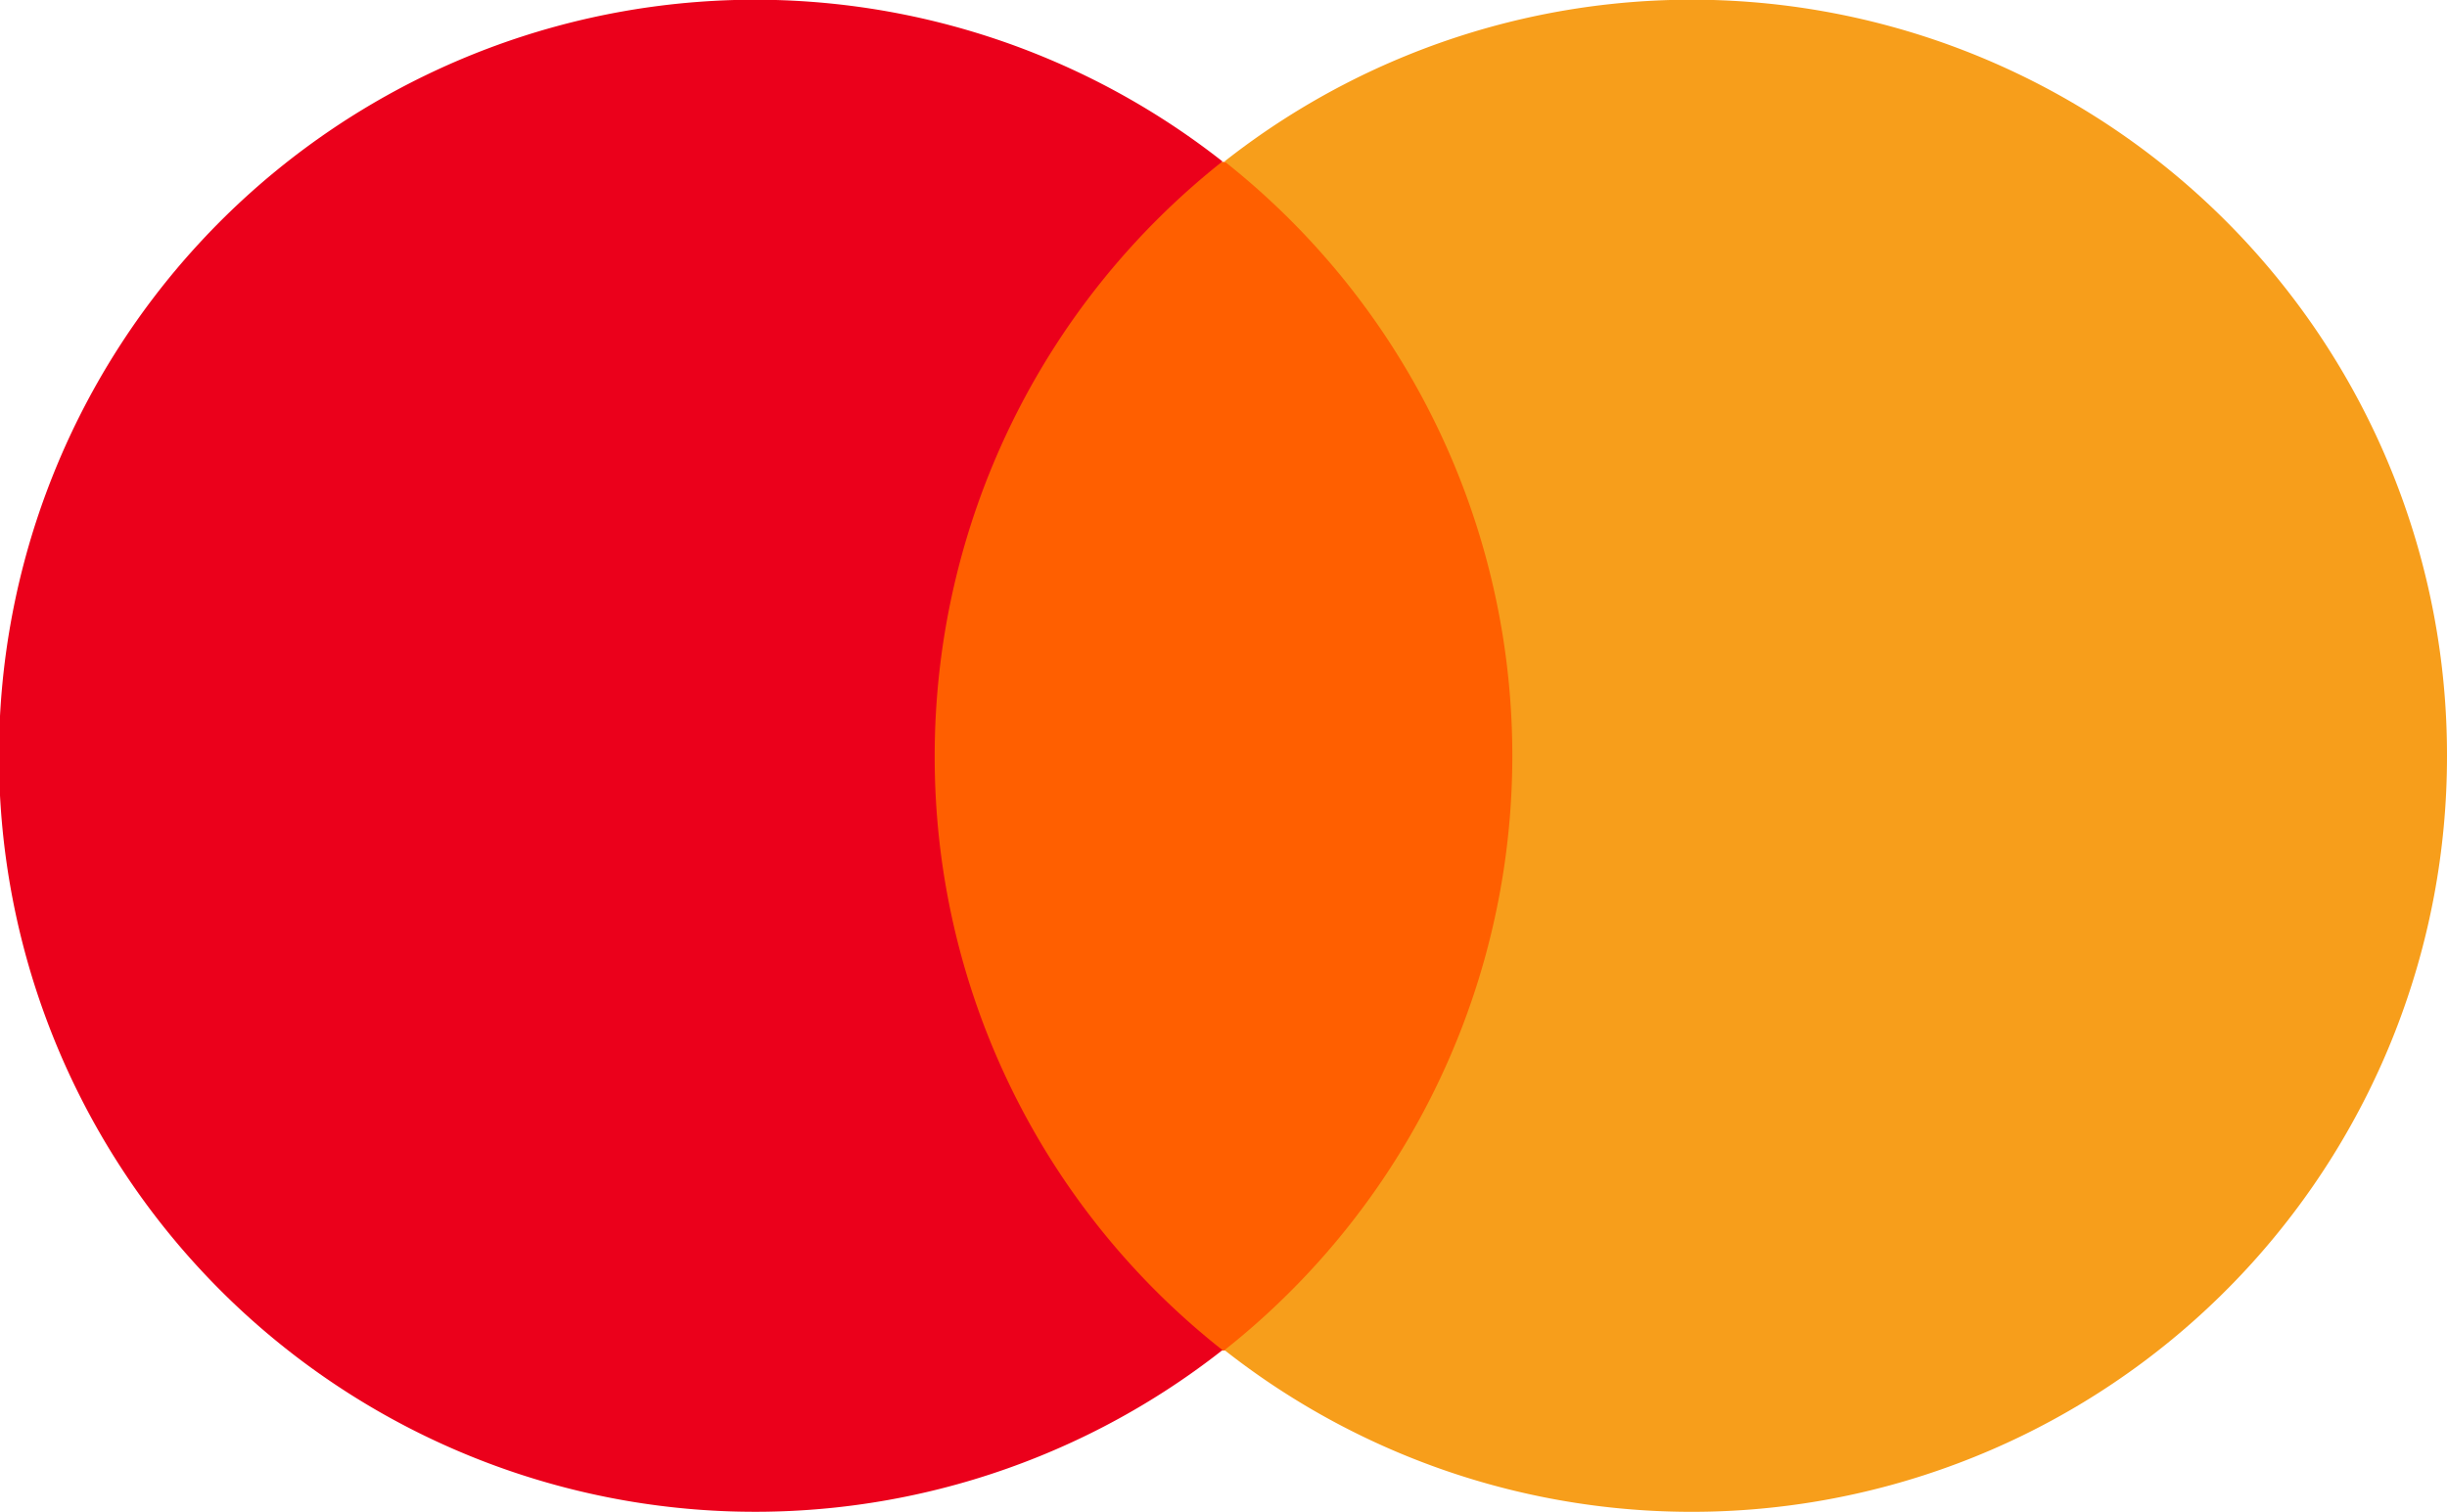 <svg xmlns="http://www.w3.org/2000/svg" width="27.507" height="17" viewBox="0 0 27.507 17">
  <g id="Group_58378" data-name="Group 58378" transform="translate(-998.468 -414)">
    <path id="Path_9254" data-name="Path 9254" d="M3263.546,2305.6h7.438v13.364h-7.437Z" transform="translate(-2255.043 -1889.78)" fill="#ff5f00"/>
    <path id="Path_9255" data-name="Path 9255" d="M2909.243,2248a8.522,8.522,0,0,1,3.235-6.682,8.5,8.5,0,1,0,0,13.364A8.487,8.487,0,0,1,2909.243,2248Z" transform="translate(-1900.268 -1825.503)" fill="#eb001b"/>
    <path id="Path_9256" data-name="Path 9256" d="M3412.911,2248a8.491,8.491,0,0,1-13.742,6.682,8.518,8.518,0,0,0,0-13.364,8.491,8.491,0,0,1,13.742,6.682Z" transform="translate(-2386.936 -1825.503)" fill="#f79e1b"/>
  </g>
</svg>
